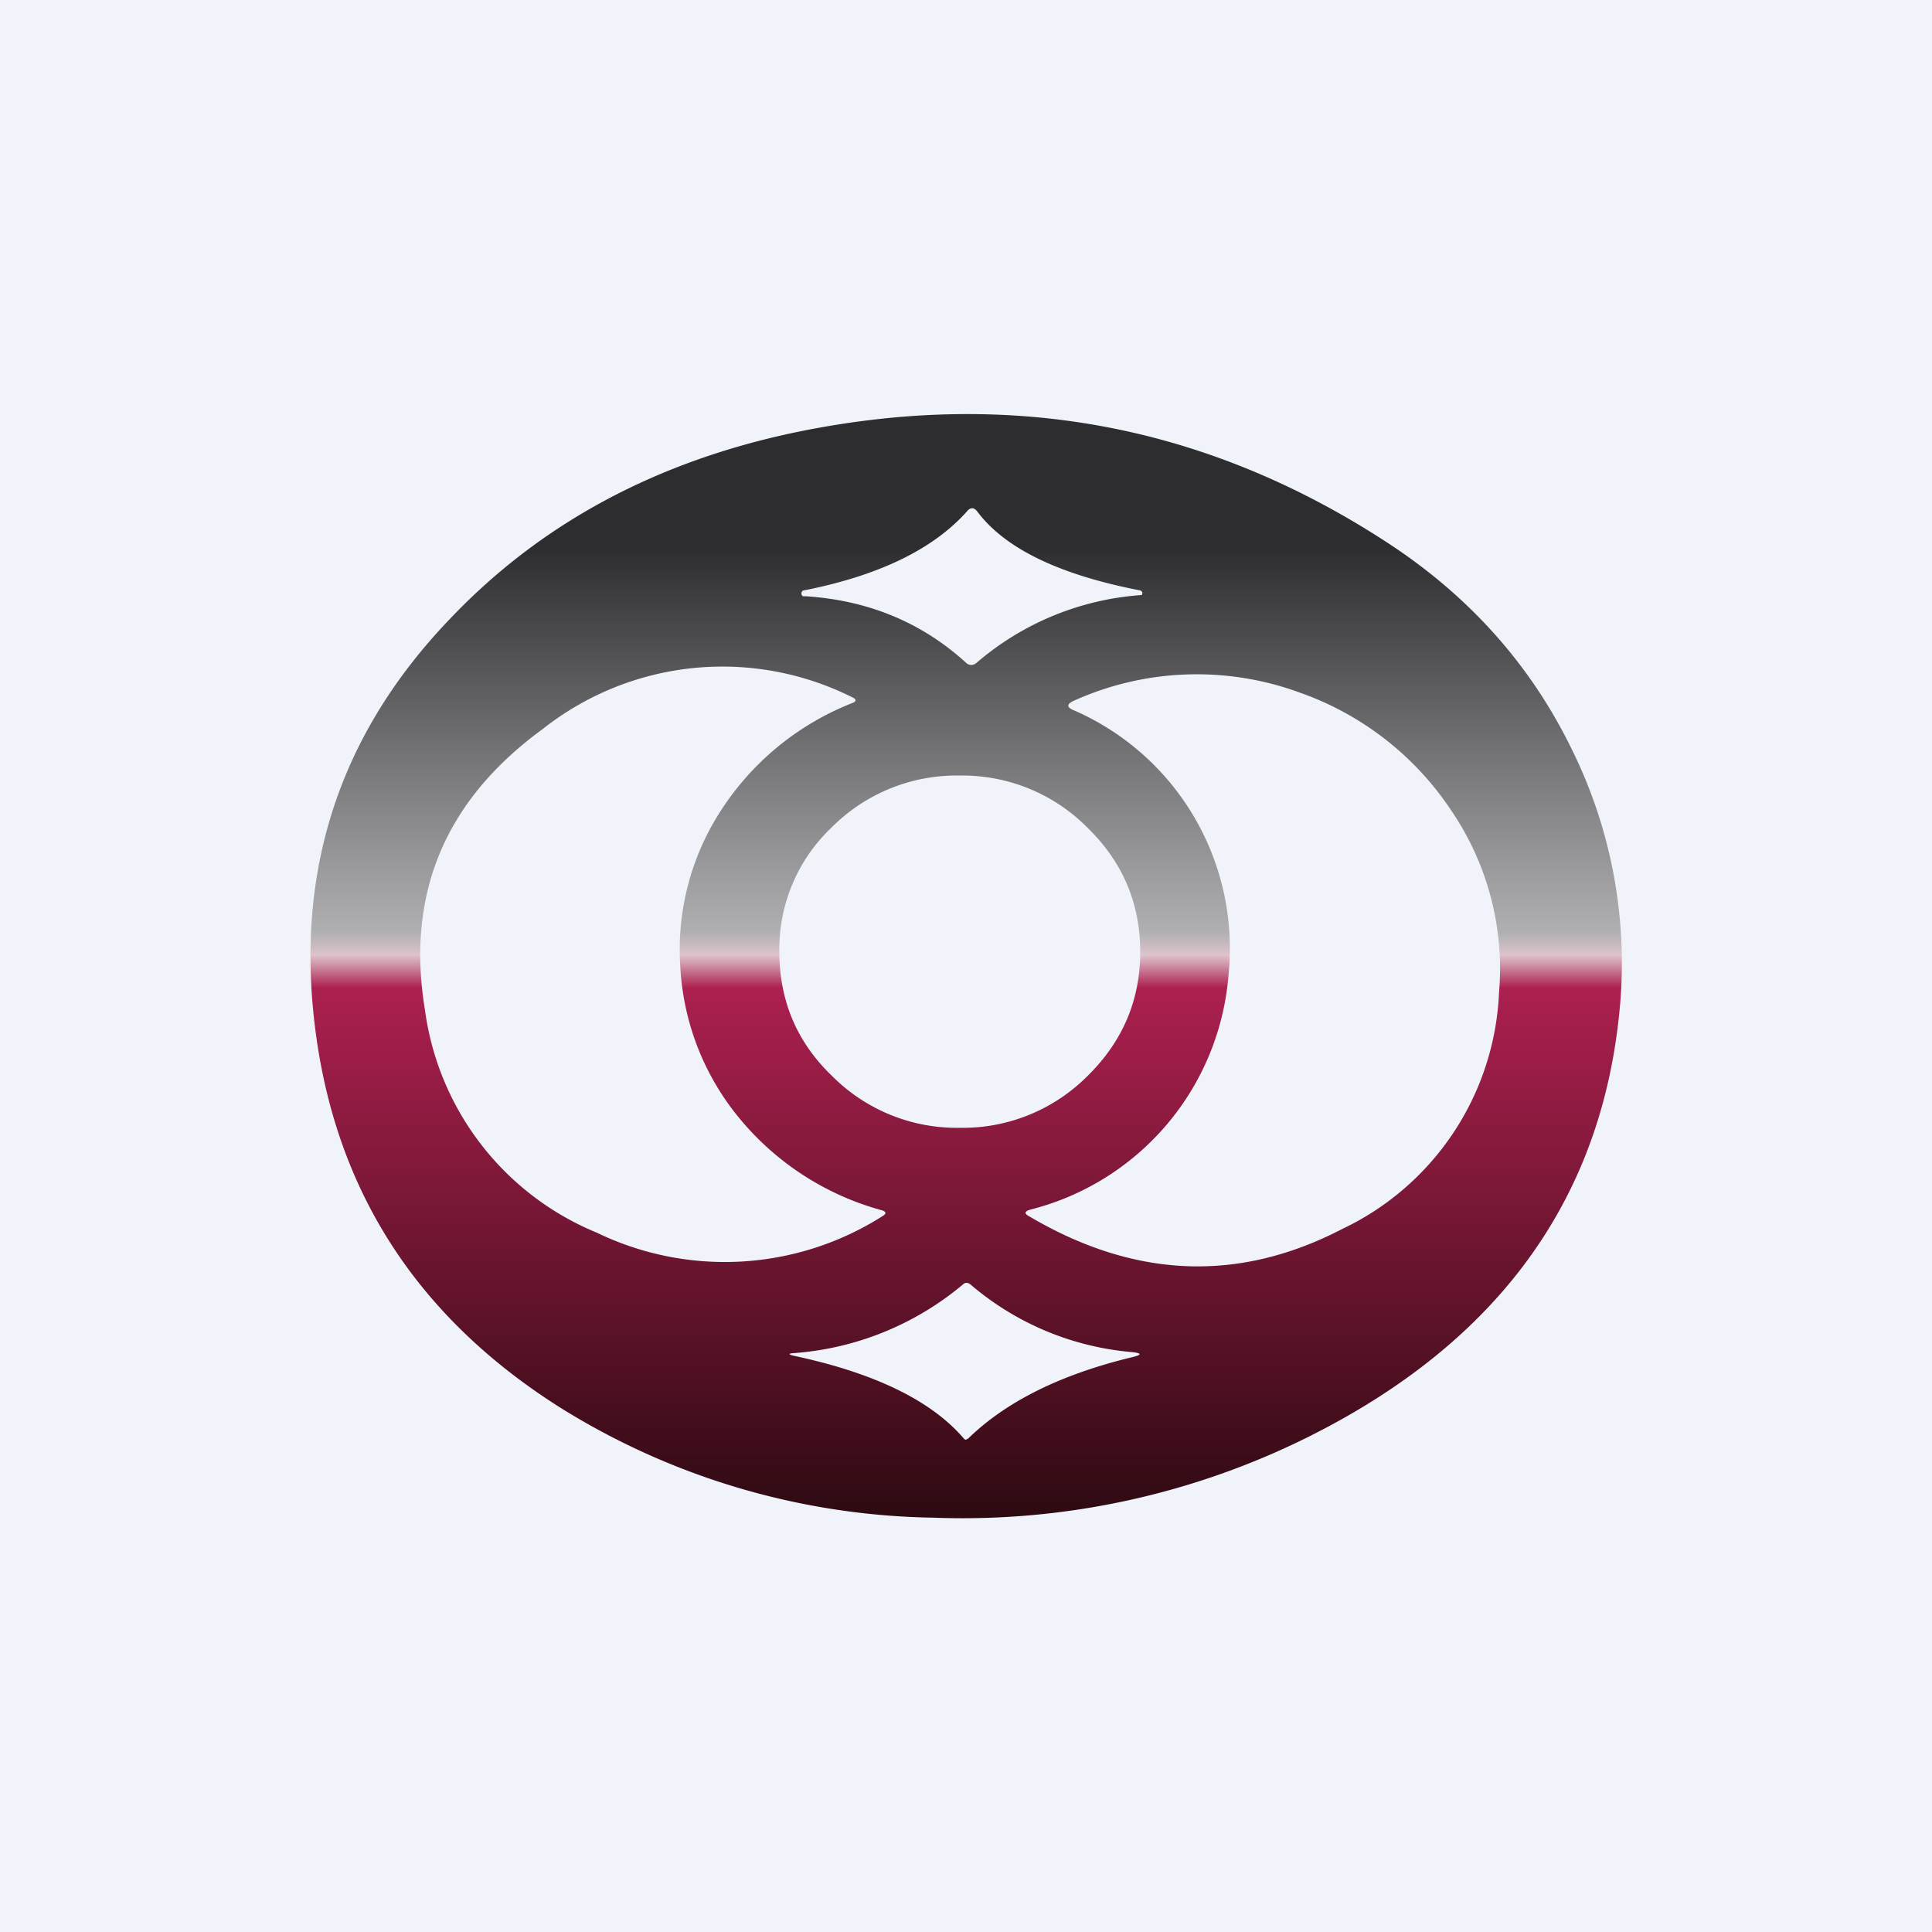 <?xml version='1.0' encoding='utf-8'?>
<!-- by TradeStack -->
<svg width="56" height="56" viewBox="0 0 56 56" xmlns="http://www.w3.org/2000/svg"><path fill="#F0F3FA" d="M0 0h56v56H0z" /><path d="M38 41.61a22.47 22.47 0 0 1-10.96 2.38 21.02 21.02 0 0 1-10.77-3.17C11.9 38.07 9.5 34.17 9.06 29.1c-.37-4.3.96-8.02 4-11.18 2.81-2.95 6.45-4.8 10.9-5.56 5.87-1.01 11.3.12 16.3 3.4 2.33 1.53 4.09 3.5 5.27 5.9a13.98 13.98 0 0 1 1.4 7.76c-.56 5.4-3.53 9.47-8.93 12.19ZM23.31 17.28c1.83.11 3.39.75 4.68 1.92.1.1.22.1.33 0a8.2 8.2 0 0 1 4.74-1.95c.03 0 .05-.01.05-.04v-.04a.1.1 0 0 0-.08-.06c-2.32-.45-3.9-1.21-4.7-2.28-.1-.13-.2-.13-.3-.01-.98 1.1-2.55 1.86-4.71 2.29-.05 0-.08.03-.09.08 0 .06.02.09.08.1Zm2.25 17.8a8.12 8.12 0 0 1-4.22-2.78 7.51 7.51 0 0 1-1.62-4.26 7.4 7.4 0 0 1 1.09-4.41 8.02 8.02 0 0 1 3.89-3.25c.13-.05.13-.11 0-.17a8.4 8.4 0 0 0-8.98.93c-2.82 2.06-3.96 4.77-3.4 8.15a8.15 8.15 0 0 0 4.98 6.44 8.52 8.52 0 0 0 8.28-.48c.12-.07.11-.13-.02-.17Zm5.57-14.49a7.53 7.53 0 0 1 4.48 7.66 7.64 7.64 0 0 1-5.74 6.81c-.18.05-.19.12-.03.2 3.05 1.8 6.07 1.92 9.07.36a7.96 7.96 0 0 0 4.54-6.85 8.14 8.14 0 0 0-1.38-5.27 8.75 8.75 0 0 0-4.41-3.43 8.66 8.66 0 0 0-6.53.24c-.22.1-.22.19 0 .28Zm1.92 7c0-1.41-.51-2.61-1.54-3.61a5.1 5.1 0 0 0-3.7-1.5 5.1 5.1 0 0 0-3.7 1.5 4.85 4.85 0 0 0-1.52 3.6c0 1.42.5 2.62 1.53 3.61a5.1 5.1 0 0 0 3.7 1.5 5.1 5.1 0 0 0 3.7-1.5c1.02-1 1.53-2.2 1.53-3.6Zm-5 14.12c1.1-1.08 2.69-1.87 4.76-2.37.3-.07.29-.12-.01-.15a8.28 8.28 0 0 1-4.66-1.95c-.08-.07-.16-.08-.24 0a8.6 8.6 0 0 1-4.88 1.98c-.18.01-.18.04 0 .08 2.34.5 3.98 1.3 4.92 2.4.04.04.07.04.1 0Z" fill="url(#al4xd1jkz)" /><defs><linearGradient id="al4xd1jkz" x1="28" y1="12" x2="28" y2="44" gradientUnits="userSpaceOnUse"><stop offset=".12" stop-color="#2D2D2F" /><stop offset=".47" stop-color="#B0B0B2" /><stop offset=".49" stop-color="#DEC3CC" /><stop offset=".52" stop-color="#AC204F" /><stop offset="1" stop-color="#2D0A11" /></linearGradient></defs></svg>
